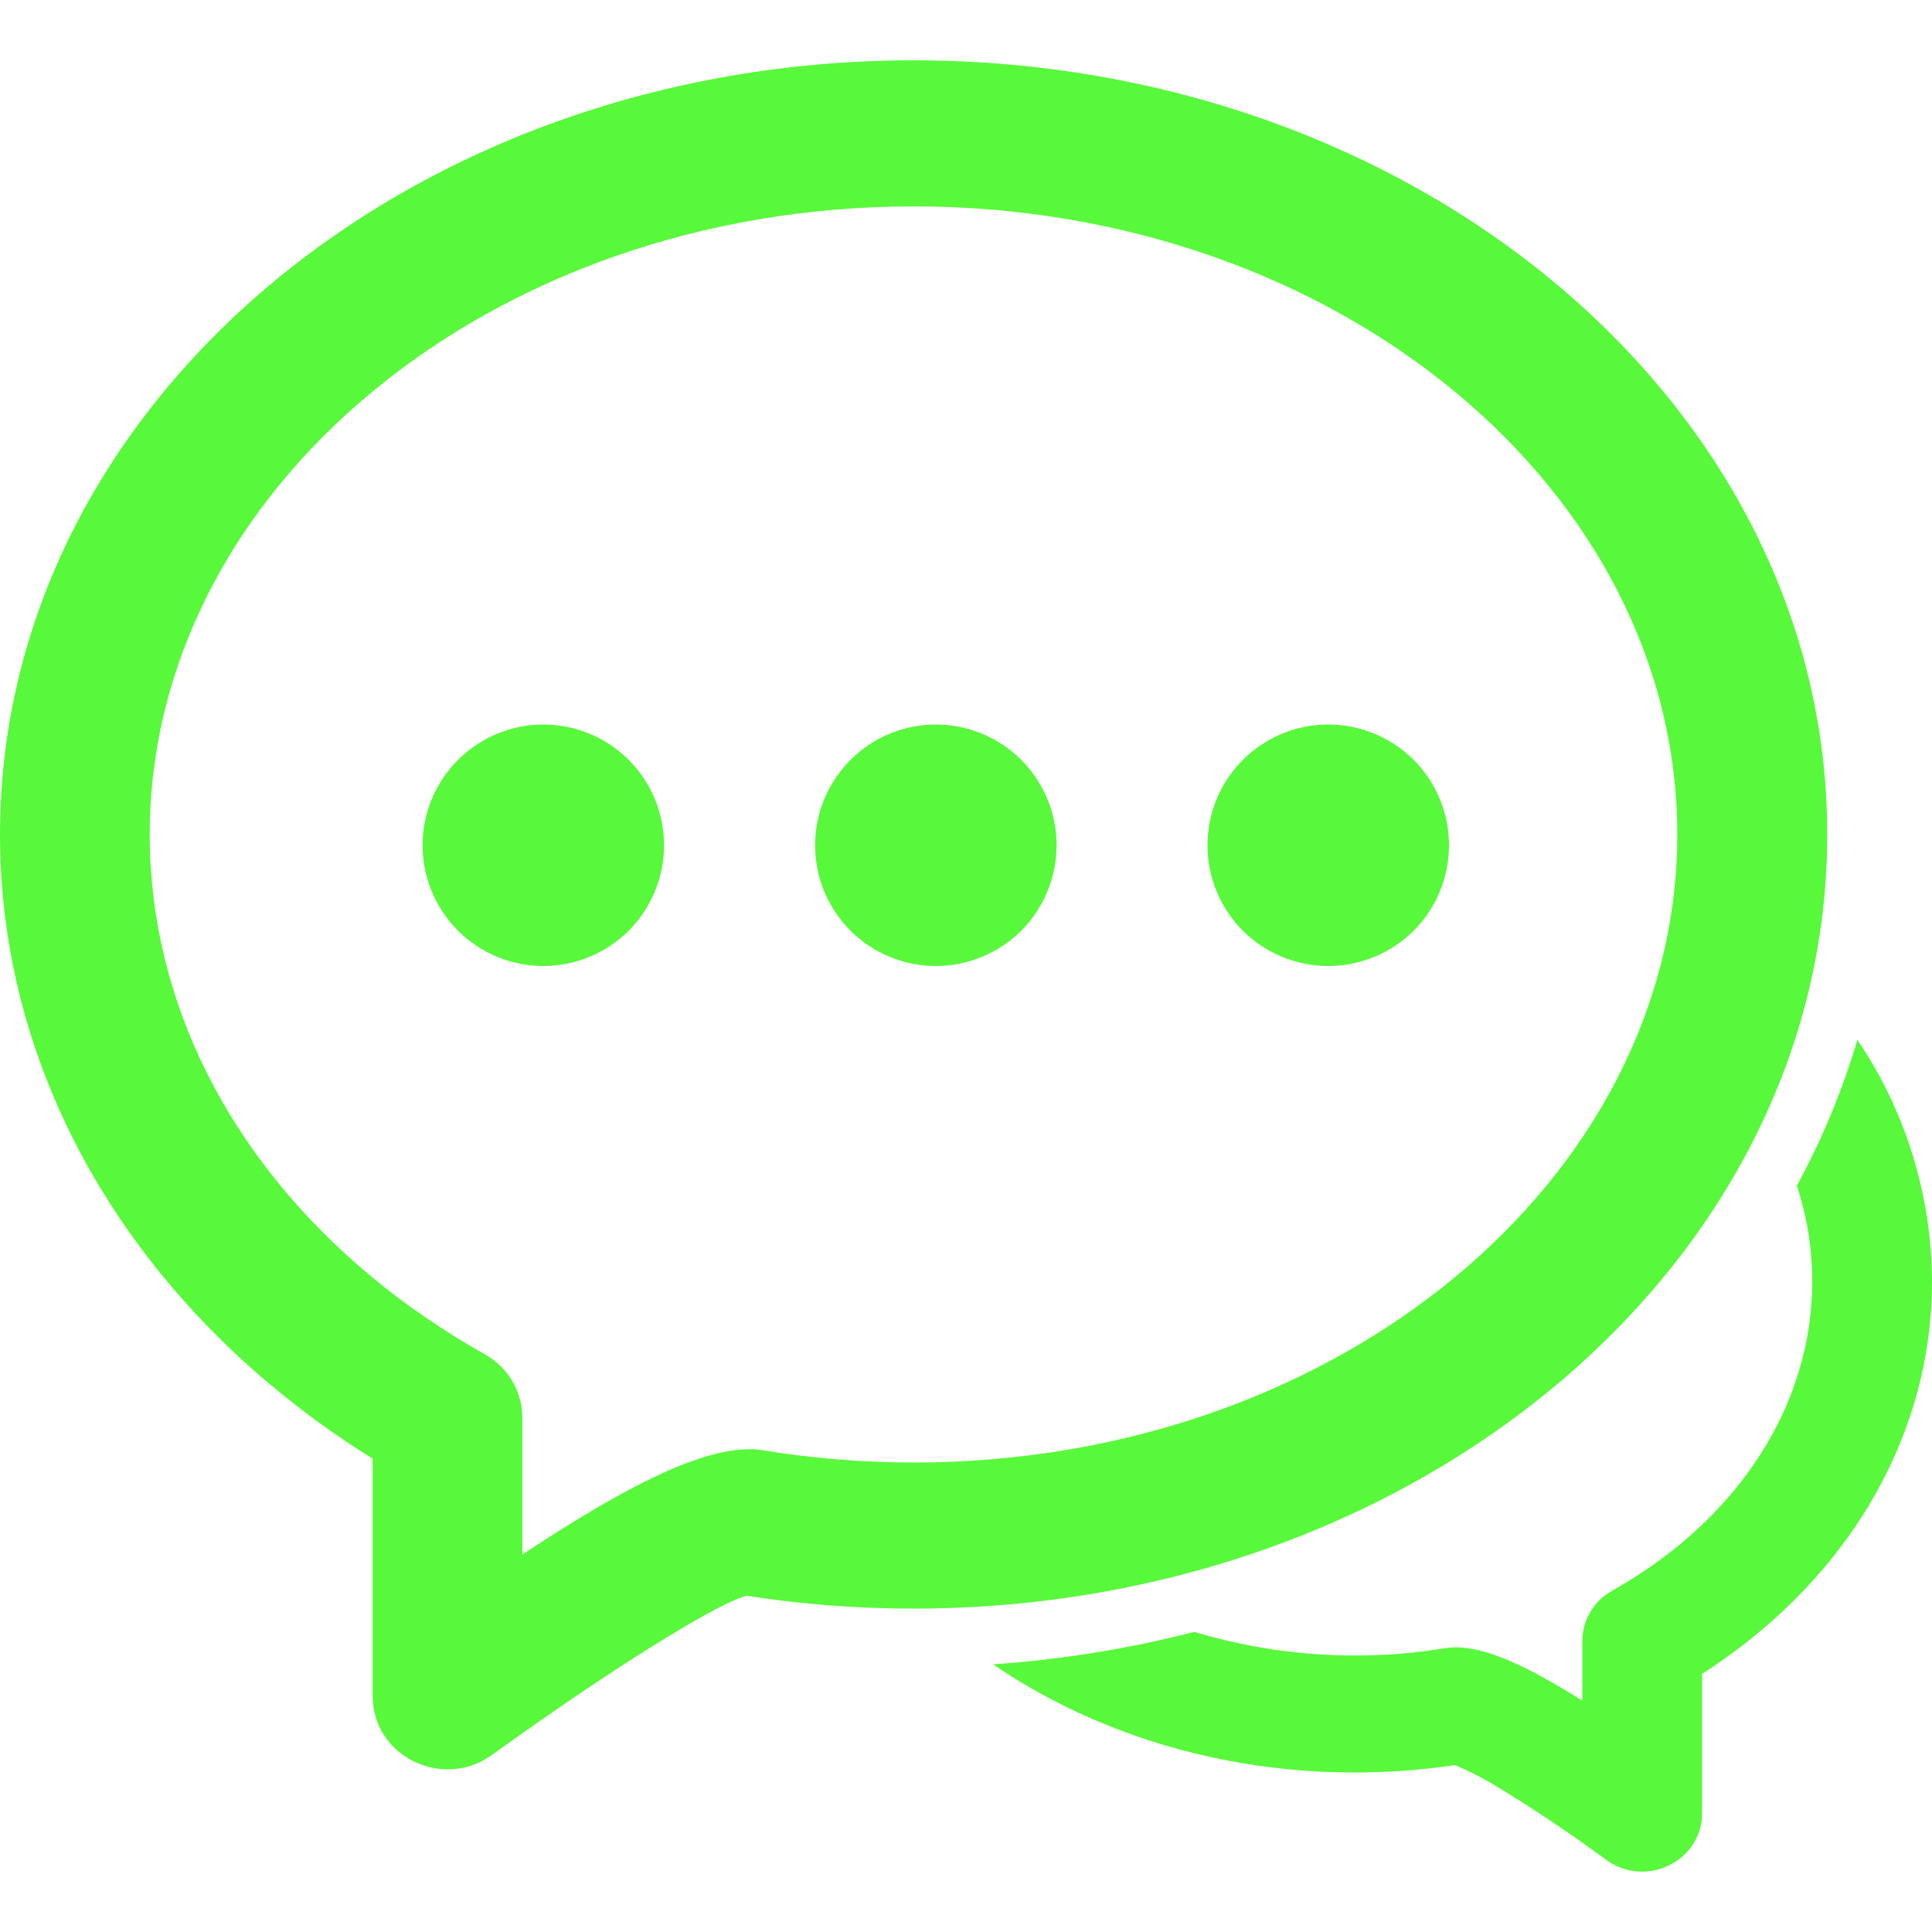 <svg width="18" height="18" viewBox="0 0 18 18" fill="none" xmlns="http://www.w3.org/2000/svg">
<path d="M9.252 15.506C9.885 15.463 10.512 15.362 11.127 15.204C11.886 15.432 12.687 15.484 13.469 15.355C13.5 15.351 13.532 15.349 13.563 15.348C13.842 15.348 14.208 15.508 14.742 15.845V15.291C14.742 15.194 14.768 15.1 14.818 15.017C14.867 14.934 14.937 14.866 15.022 14.819C15.255 14.688 15.47 14.54 15.667 14.376C16.445 13.726 16.884 12.858 16.884 11.94C16.884 11.637 16.836 11.335 16.741 11.047C16.977 10.613 17.165 10.16 17.305 9.688C17.755 10.353 17.997 11.138 18 11.94C18 13.188 17.412 14.352 16.393 15.203C16.222 15.345 16.044 15.476 15.858 15.595V16.893C15.858 17.339 15.336 17.596 14.968 17.33C14.619 17.073 14.259 16.833 13.888 16.61C13.781 16.548 13.67 16.493 13.556 16.445C13.246 16.491 12.934 16.514 12.621 16.514C11.351 16.514 10.177 16.137 9.252 15.506ZM2.531 12.911C0.927 11.568 0 9.737 0 7.775C0 3.767 3.832 0.562 8.511 0.562C13.191 0.562 17.024 3.766 17.024 7.775C17.024 11.783 13.191 14.987 8.511 14.987C7.985 14.987 7.467 14.947 6.956 14.867C6.736 14.918 5.854 15.435 4.584 16.35C4.124 16.682 3.472 16.362 3.472 15.803V13.59C3.143 13.386 2.828 13.159 2.532 12.91M6.987 13.502C7.026 13.502 7.065 13.505 7.104 13.511C7.564 13.587 8.033 13.625 8.511 13.626C12.464 13.626 15.627 10.981 15.627 7.774C15.627 4.568 12.464 1.923 8.512 1.923C4.56 1.923 1.395 4.57 1.395 7.775C1.395 9.325 2.135 10.785 3.441 11.878C3.77 12.153 4.129 12.399 4.517 12.618C4.622 12.676 4.71 12.762 4.772 12.865C4.833 12.969 4.866 13.087 4.867 13.207V14.483C5.872 13.818 6.533 13.502 6.987 13.502Z" fill="#58F93B"/>
<path d="M5.062 9C5.36 9 5.647 8.881 5.858 8.671C6.068 8.46 6.187 8.173 6.187 7.875C6.187 7.577 6.068 7.29 5.858 7.08C5.647 6.869 5.36 6.75 5.062 6.75C4.764 6.75 4.478 6.869 4.267 7.08C4.056 7.29 3.937 7.577 3.937 7.875C3.937 8.173 4.056 8.46 4.267 8.671C4.478 8.881 4.764 9 5.062 9ZM8.719 9C9.017 9 9.304 8.881 9.515 8.671C9.725 8.46 9.844 8.173 9.844 7.875C9.844 7.577 9.725 7.29 9.515 7.08C9.304 6.869 9.017 6.75 8.719 6.75C8.421 6.75 8.134 6.869 7.924 7.08C7.713 7.29 7.594 7.577 7.594 7.875C7.594 8.173 7.713 8.46 7.924 8.671C8.134 8.881 8.421 9 8.719 9ZM12.375 9C12.673 9 12.96 8.881 13.171 8.671C13.382 8.46 13.5 8.173 13.5 7.875C13.5 7.577 13.382 7.29 13.171 7.08C12.96 6.869 12.673 6.75 12.375 6.75C12.077 6.75 11.79 6.869 11.579 7.08C11.368 7.29 11.25 7.577 11.25 7.875C11.25 8.173 11.368 8.46 11.579 8.671C11.79 8.881 12.077 9 12.375 9Z" fill="#58F93B"/>
</svg>
